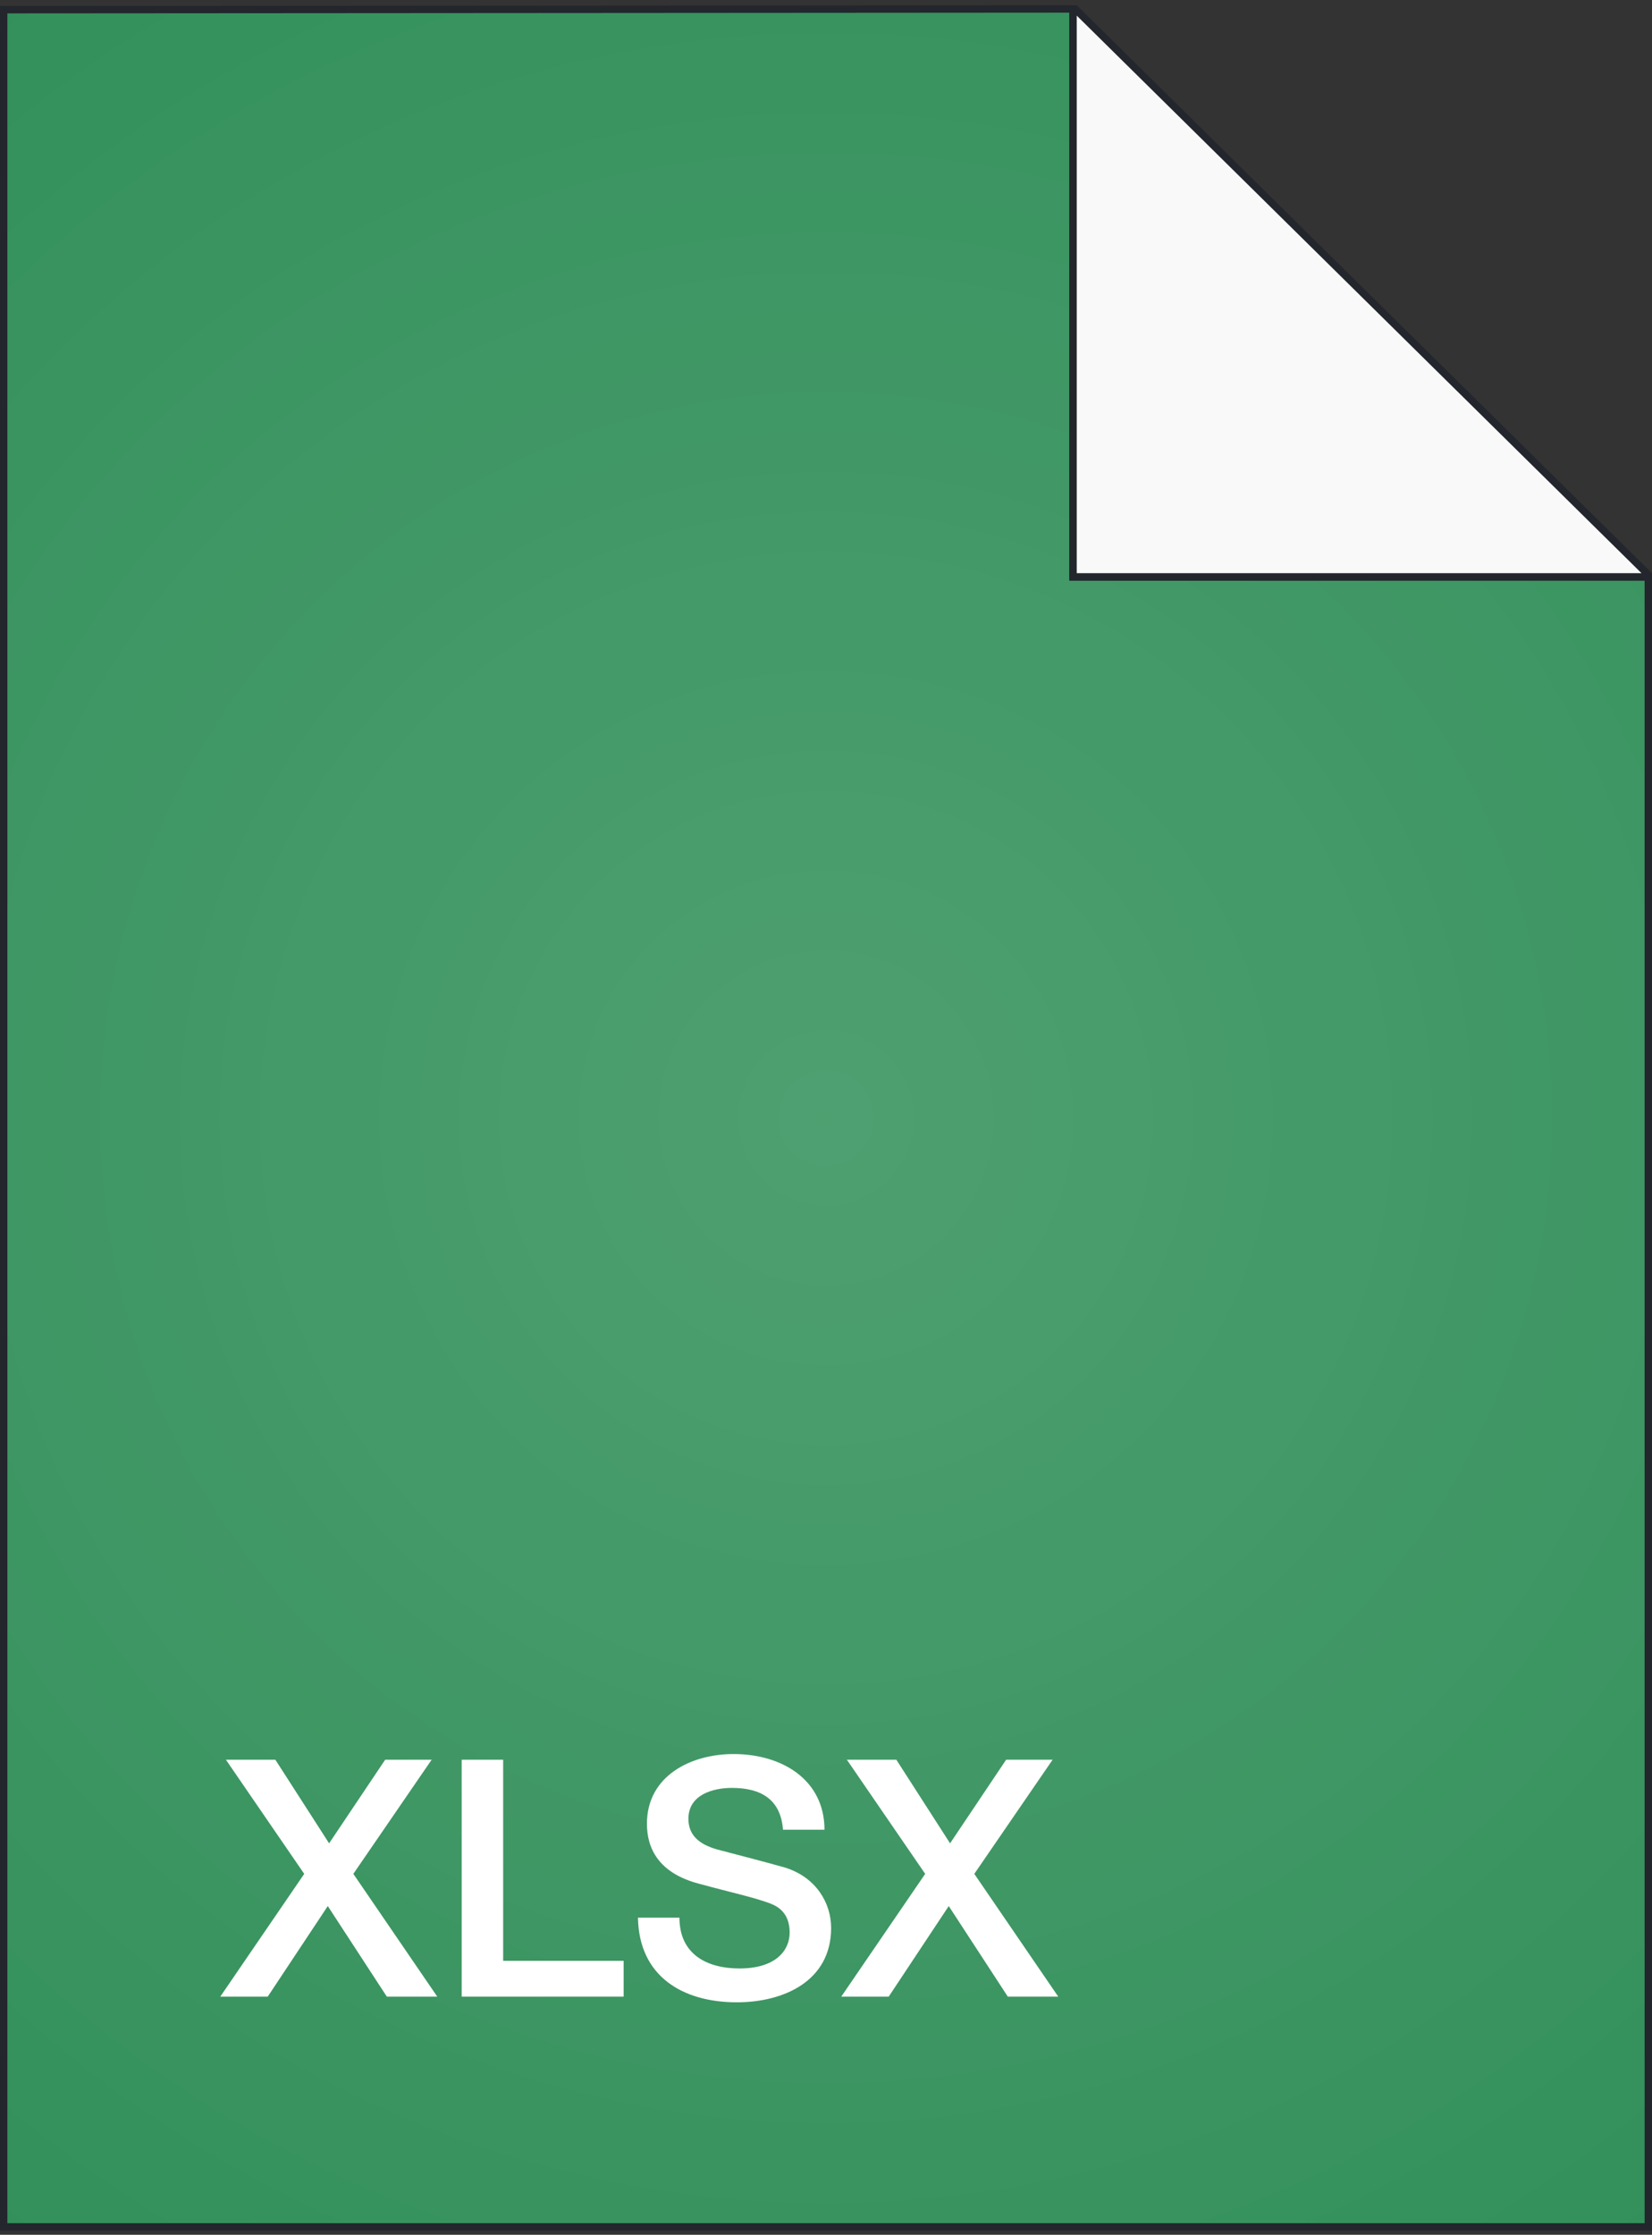 <svg width="224" height="303" viewBox="0 0 224 303" fill="none" xmlns="http://www.w3.org/2000/svg">
<rect x="0" y="0" width="224" height="303" fill="#333333" stroke="none"/>
<path d="M0.5 1.315L145.5 1.215V77.714V78.214H146H223.5V301.929H0.5V1.315Z" fill="#32905A"/>
<path d="M0.5 1.315L145.5 1.215V77.714V78.214H146H223.5V301.929H0.5V1.315Z" fill="url(#paint0_radial)" fill-opacity="0.14"/>
<path d="M0.5 1.315L145.5 1.215V77.714V78.214H146H223.5V301.929H0.5V1.315Z" stroke="#23262C"/>
<path d="M223.5 78.214H145.5V1.214H145.795L223.5 77.923V78.214Z" fill="#F9F9F9" stroke="#23262C"/>
<path d="M41.25 254.064L29.865 270.714H36.3L44.445 258.429L52.455 270.714H59.295L47.91 254.064L58.53 238.584H52.23L44.625 249.924L37.335 238.584H30.63L41.25 254.064ZM62.6 270.714H84.56V265.854H68.225V238.584H62.6V270.714ZM86.504 260.004C86.639 267.969 92.579 271.479 99.915 271.479C106.26 271.479 112.695 268.599 112.695 261.399C112.695 257.979 110.625 254.514 106.44 253.209C104.775 252.714 97.665 250.869 97.169 250.734C94.874 250.059 93.344 248.889 93.344 246.594C93.344 243.354 96.629 242.409 99.24 242.409C103.155 242.409 105.855 243.939 106.17 248.079H111.795C111.795 241.374 106.125 237.819 99.465 237.819C93.659 237.819 87.719 240.789 87.719 247.269C87.719 250.599 89.294 253.974 94.829 255.414C99.284 256.629 102.12 257.214 104.415 258.069C105.72 258.564 107.07 259.554 107.07 262.029C107.07 264.414 105.225 266.889 100.275 266.889C95.775 266.889 92.129 264.909 92.129 260.004H86.504ZM125.449 254.064L114.064 270.714H120.499L128.644 258.429L136.654 270.714H143.494L132.109 254.064L142.729 238.584H136.429L128.824 249.924L121.534 238.584H114.829L125.449 254.064Z" fill="white"/>
<defs>
<radialGradient id="paint0_radial" cx="0" cy="0" r="1" gradientUnits="userSpaceOnUse" gradientTransform="translate(112 151.571) rotate(90) scale(338.286)">
<stop stop-color="white"/>
<stop offset="0.559" stop-color="white" stop-opacity="0"/>
<stop offset="1" stop-color="white" stop-opacity="0"/>
</radialGradient>
</defs>
</svg>
